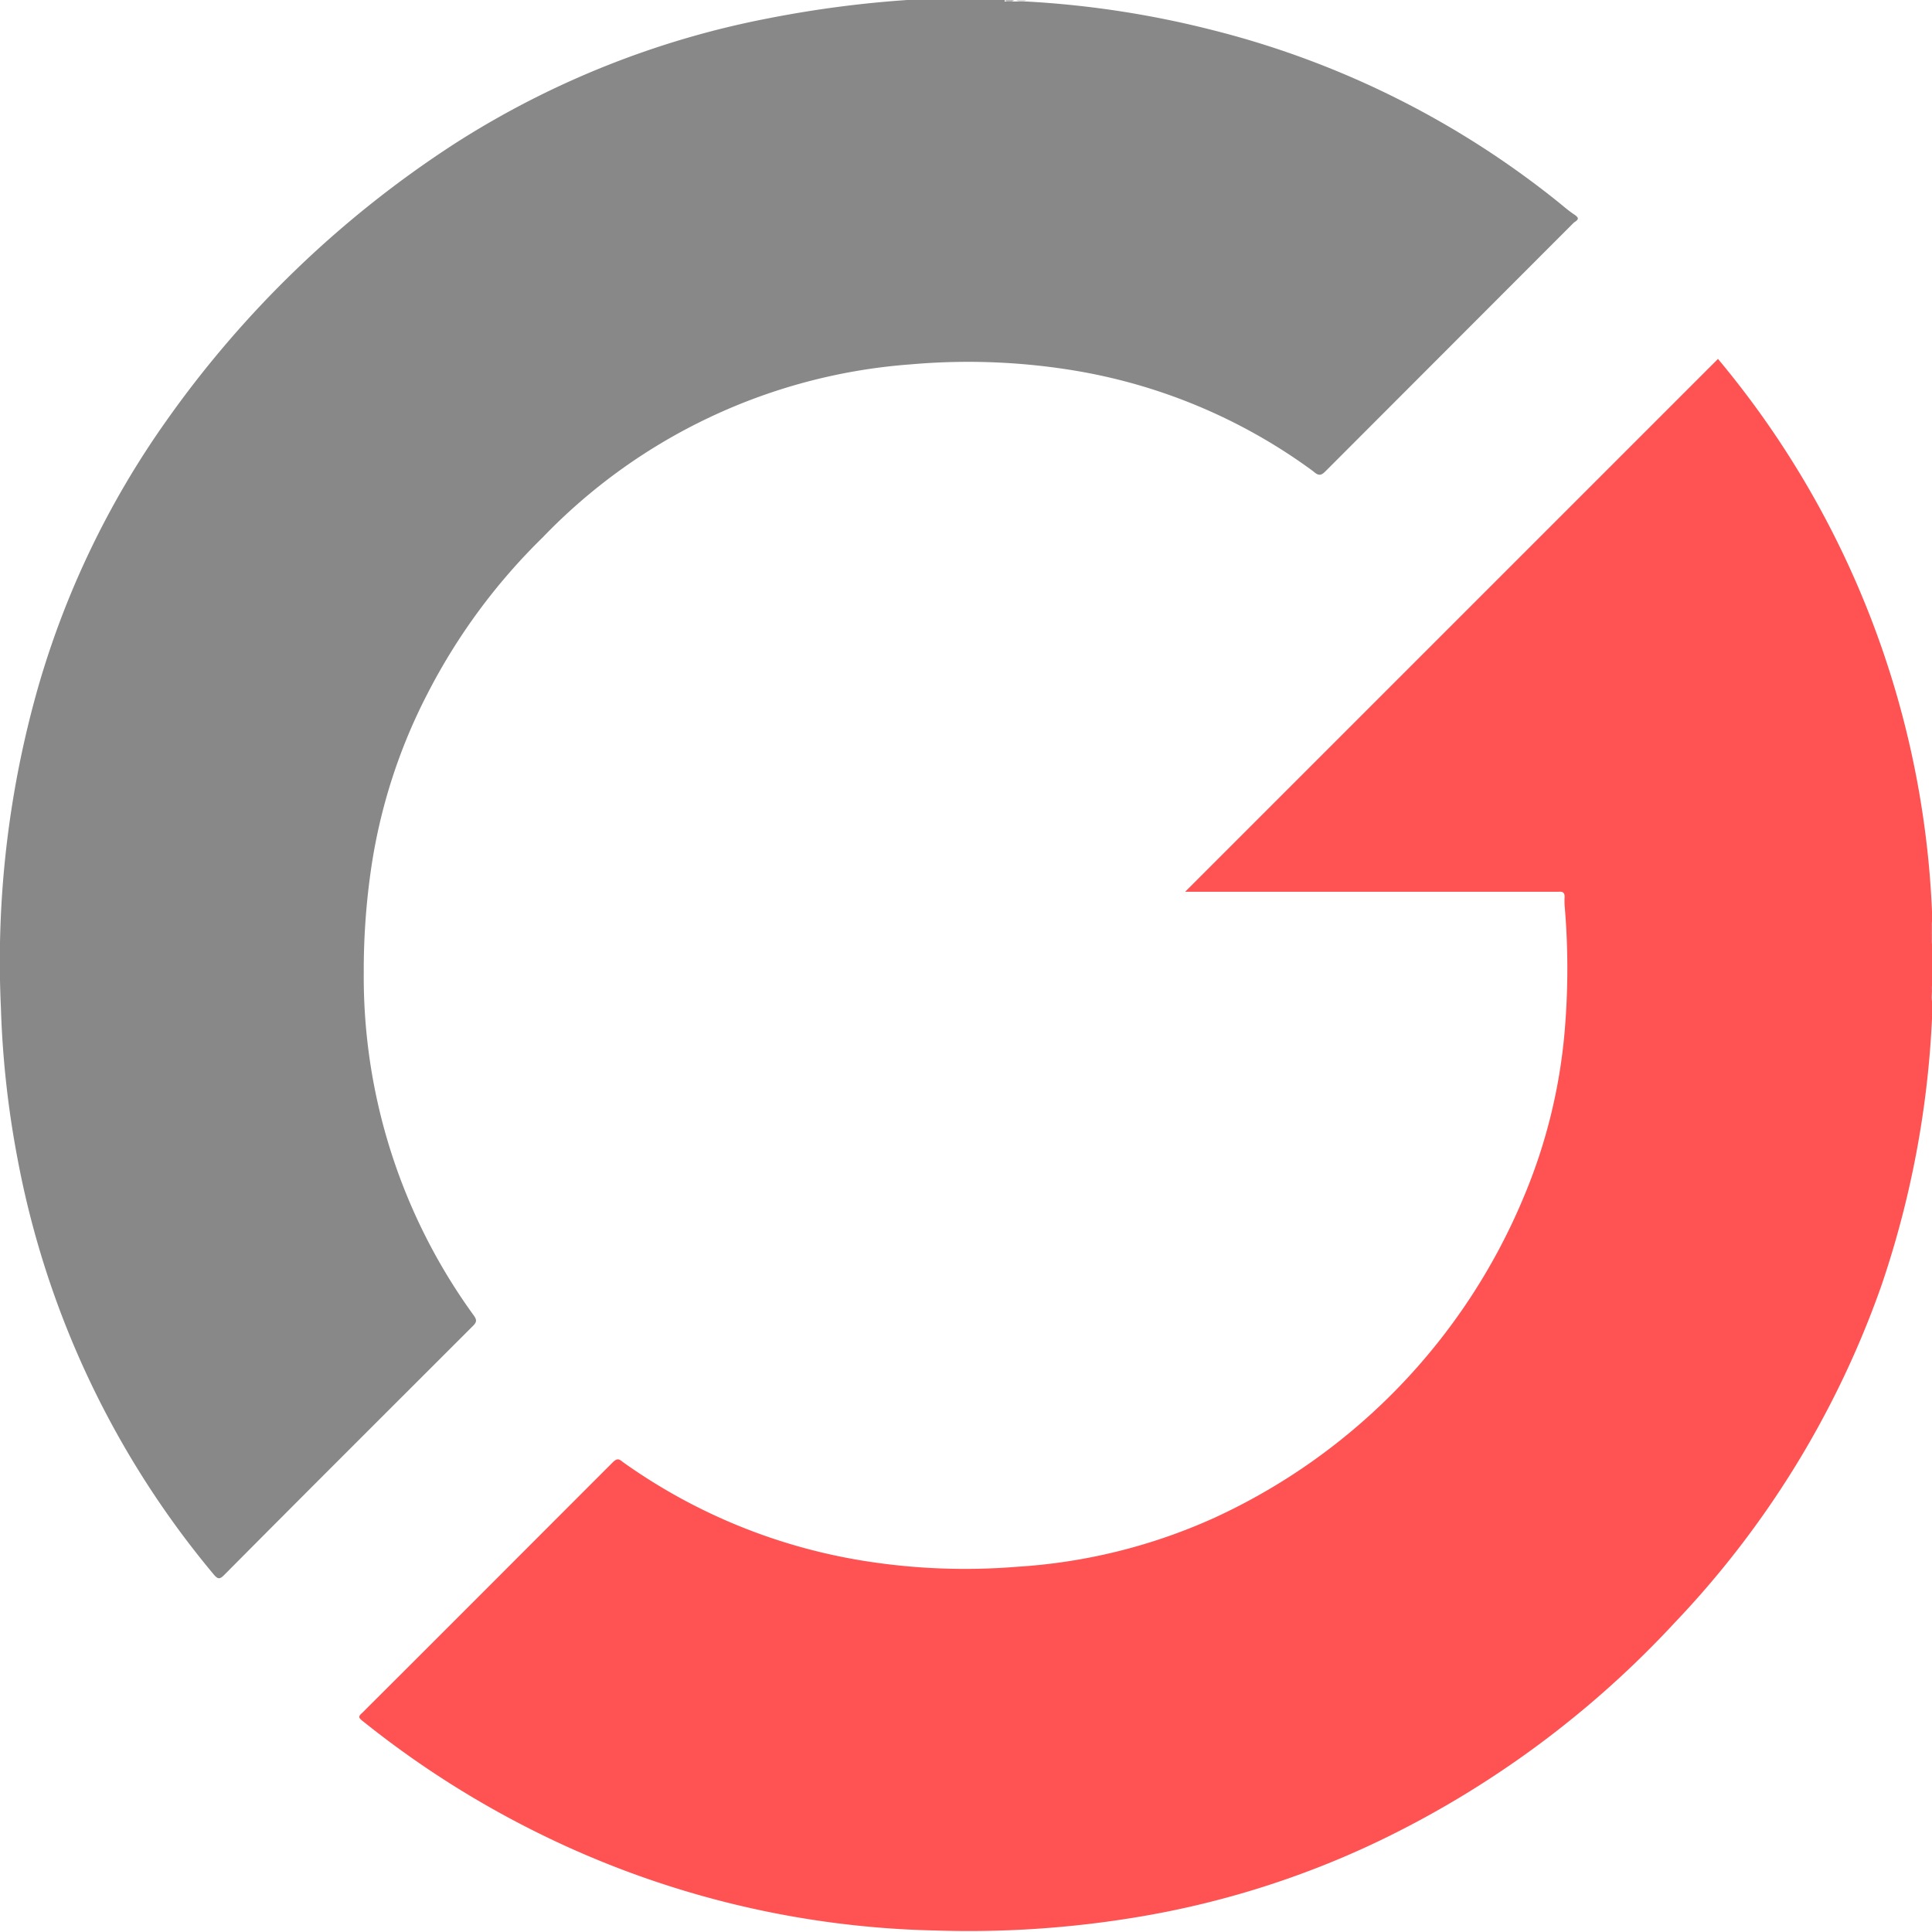 <svg id="a98040b0-475a-4904-9567-cd39859dc87b" data-name="Layer 1" xmlns="http://www.w3.org/2000/svg" viewBox="0 0 64 64"><title>logo</title><g id="a04fe082-2b99-40d1-a172-8156f985e4a9" data-name="LzMUeG.tif"><path d="M64,33.74a32,32,0,0,1-1.67,8.83,31.17,31.17,0,0,1-6.85,11.18A32.59,32.59,0,0,1,45.65,61a29.82,29.82,0,0,1-8,2.51,34,34,0,0,1-6.68.44,31.14,31.14,0,0,1-13-3.16A31.72,31.72,0,0,1,12,57c-.13-.1-.13-.15,0-.26,2.78-2.77,5.54-5.54,8.31-8.31.12-.11.18-.12.32,0a18.87,18.87,0,0,0,8.08,3.29,21.19,21.19,0,0,0,5,.18,18.58,18.58,0,0,0,6.56-1.64A20.27,20.27,0,0,0,50.46,39.69a18.12,18.12,0,0,0,1.37-5.51,24.43,24.43,0,0,0,0-4.19,2.66,2.66,0,0,1,0-.28c0-.15-.07-.18-.2-.17H39.26L56.91,11.89A30.53,30.53,0,0,1,64,30.2a1.15,1.15,0,0,1,0,.32,4.83,4.83,0,0,0,0,.76v1.38a2.19,2.19,0,0,0,0,.51v.31A.75.75,0,0,1,64,33.74Z" transform="translate(0)" style="fill:#ff5252"/><path d="M30.82,0h2.46s0,.06,0,.08a.15.15,0,0,1-.07,0,21.3,21.3,0,0,1-2.26,0,.15.15,0,0,1-.07,0A.06.06,0,0,1,30.82,0Z" transform="translate(0)" style="fill:#989898"/><path d="M64,31.28a2.21,2.21,0,0,1,0-.77s0,0,0,0Z" transform="translate(0)" style="fill:#f36a6f"/><path d="M64,33.18c0-.17-.05-.35,0-.52v.51S64,33.2,64,33.18Z" transform="translate(0)" style="fill:#f1545a"/><path d="M30.05,0V0h.46a.05.05,0,0,1,0,.08A.39.39,0,0,1,30.05,0Z" transform="translate(0)" style="fill:#dbdbdb"/><path d="M34,0V0a.27.27,0,0,1-.34,0,.05.05,0,0,1,0-.08Z" transform="translate(0)" style="fill:#dadada"/><path d="M30.51,0V0h.31V0A.2.2,0,0,1,30.51,0Z" transform="translate(0)" style="fill:#b7b7b7"/><path d="M33.59,0V0a.21.21,0,0,1-.31,0V0Z" transform="translate(0)" style="fill:#bababa"/><path d="M64,30.51h0V30.2h0Z" transform="translate(0)" style="fill:#fac1c3"/><path d="M64,33.18h0v.31a0,0,0,0,1,0,0Z" transform="translate(0)" style="fill:#f68c90"/><path d="M64,33.49h0v.26h0Z" transform="translate(0)" style="fill:#fac3c5"/><path d="M33.28.05H34A32,32,0,0,1,40.18,1,29.9,29.9,0,0,1,51.64,6.71c.16.13.32.27.5.39s.16.17,0,.27l0,0-8.23,8.24c-.15.15-.23.16-.41,0a18.42,18.42,0,0,0-8-3.35,21.63,21.63,0,0,0-5.33-.19,18.82,18.82,0,0,0-12.19,5.73A20,20,0,0,0,14.15,23a18.4,18.4,0,0,0-1.87,5.87,23.34,23.34,0,0,0-.23,3.34,19.09,19.09,0,0,0,3.64,11.36c.1.14.11.21,0,.33-2.76,2.76-5.52,5.51-8.27,8.28-.14.14-.2.13-.32,0A30.12,30.12,0,0,1,.58,38.38a31.89,31.89,0,0,1-.55-5A33.14,33.14,0,0,1,1.27,22.74a29.23,29.23,0,0,1,4.24-8.8,34.92,34.92,0,0,1,9.55-9.18A29.63,29.63,0,0,1,25.49.6,36.87,36.87,0,0,1,30.05,0h3.23Z" transform="translate(0)" style="fill:#888"/></g></svg>